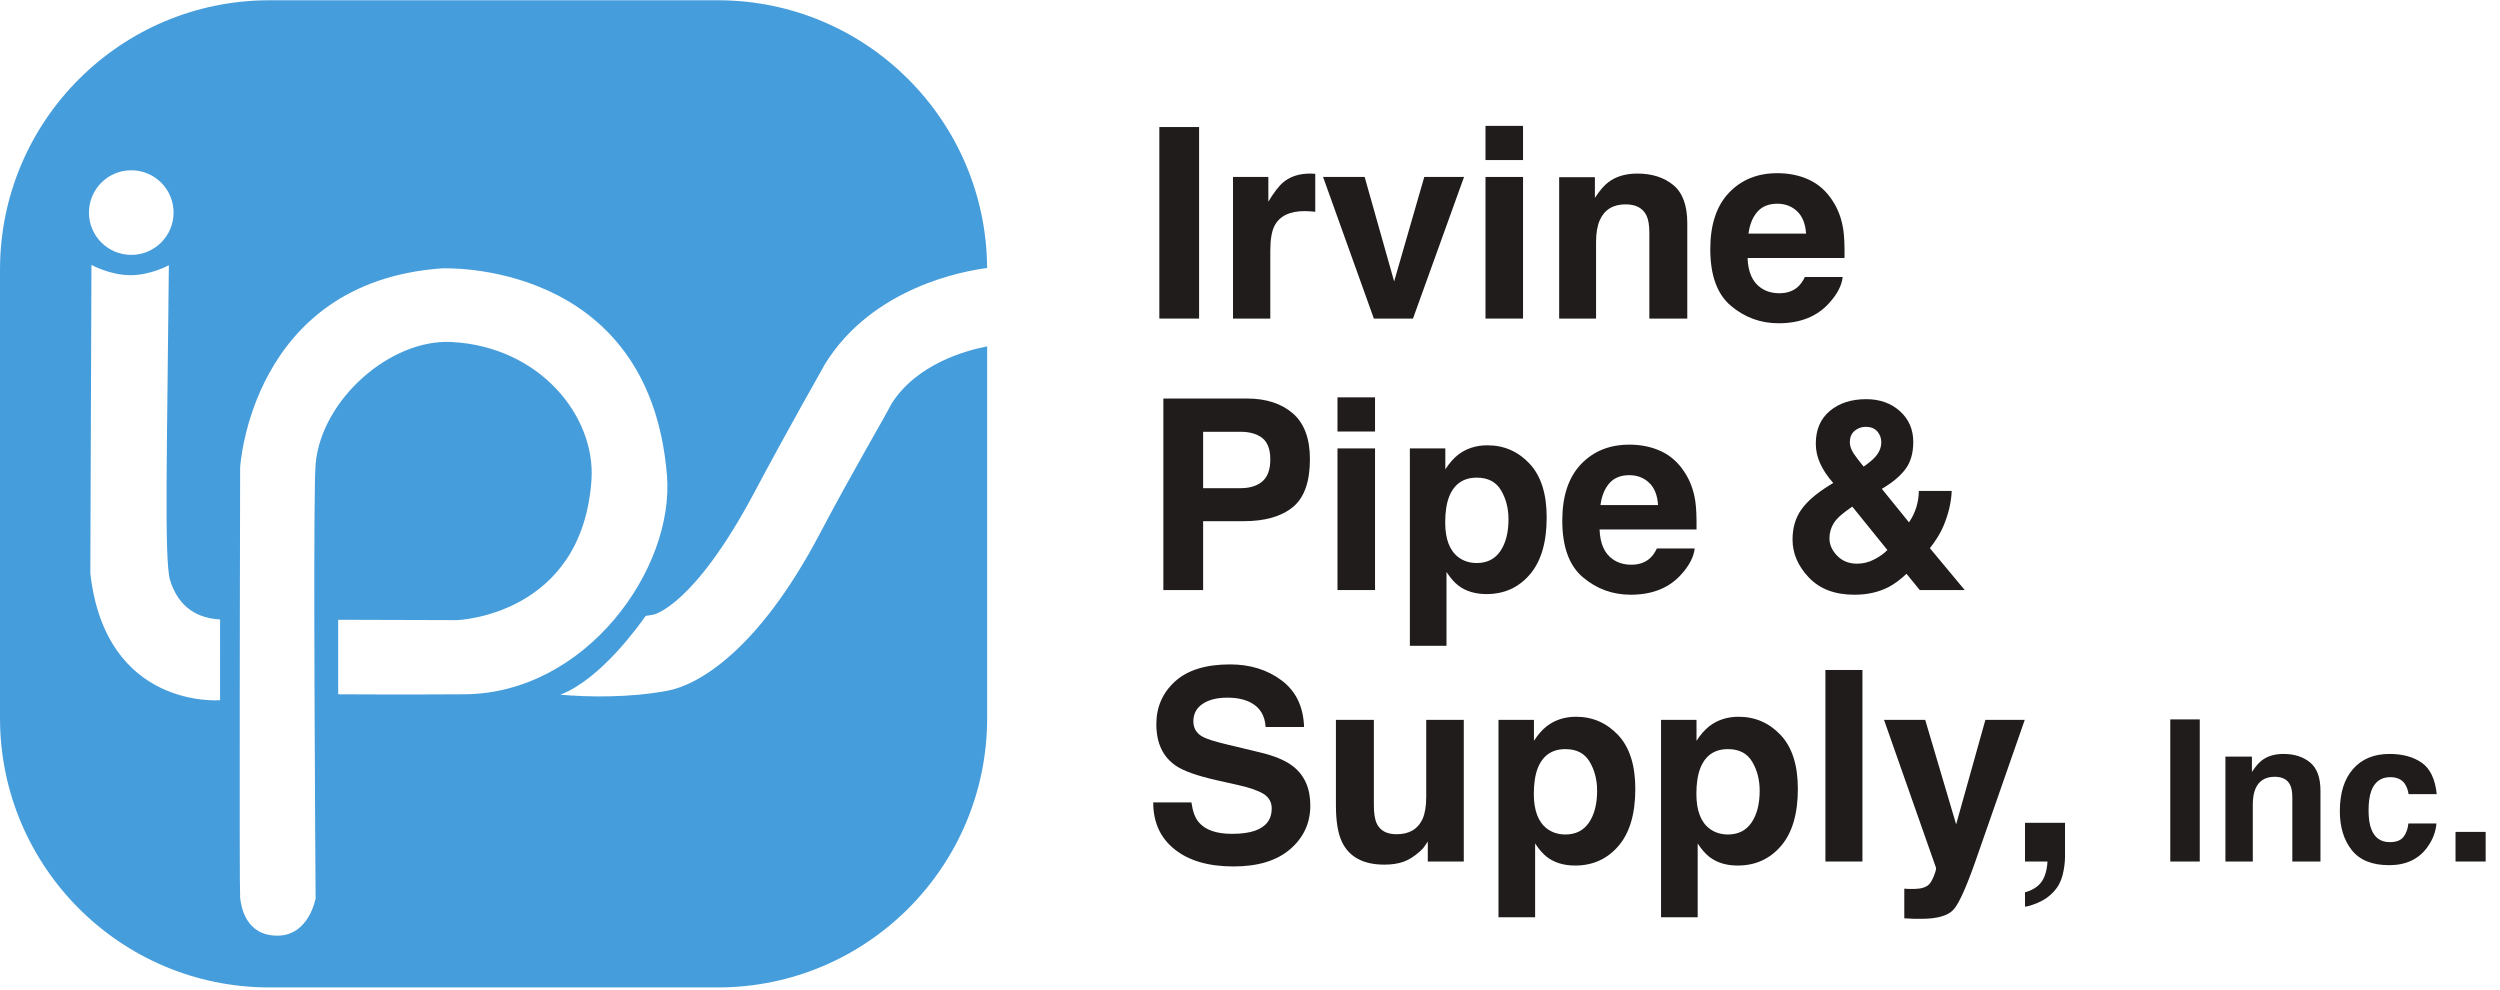 <?xml version="1.0" encoding="UTF-8" standalone="no"?>
<svg
   version="1.1"
   id="svg2"
   width="540.133"
   height="213.787"
   viewBox="0 0 540.133 213.787"
   xmlns="http://www.w3.org/2000/svg"
   xmlns:svg="http://www.w3.org/2000/svg">
  <defs
     id="defs6" />
  <g
     id="g8"
     transform="matrix(1.333,0,0,-1.333,0,213.787)">
    <g
       id="g10"
       transform="scale(0.1)">
      <path
         d="M 548.133,478.488 V 599.27 l 192.625,-0.571 c 0,0 202.793,6.692 217.894,227.231 7.016,102.488 -83.093,216.01 -226.578,223.56 -99.601,5.23 -211.476,-93.67 -220.539,-197.885 -1.808,-20.66 -2.238,-127.652 -2.078,-252.226 l 0.324,-122.777 c 0.594,-168.211 1.754,-328.903 1.754,-328.903 0,0 -10.574,-60.418 -61.926,-60.418 -51.351,0 -58.902,46.828 -60.414,61.93 -0.726,7.09 -0.754,160.371 -0.621,321.328 l 0.164,129.191 c 0.188,134.012 0.457,245.836 0.457,245.836 0,0 16.586,300.584 326.266,323.244 0,0 336.839,16.61 365.529,-335.33 C 1093.4,681.422 949.594,480.031 753.219,478.52 658.094,477.77 554.852,478.469 548.133,478.488 Z m -191.442,-9.558 -0.648,-0.032 c 0,0 -184.828,-15.16 -209.641,205.762 l 1.805,499.82 c 0,0 29.91,-16.72 63.652,-16.72 32.5,0 61.817,16.18 61.817,16.18 -2.699,-296.272 -7.742,-478.323 1.941,-510.284 10.52,-34.738 34.738,-61.246 80.426,-63.836 h 0.648 z m -143.918,858.89 c 37.868,0 68.559,-30.7 68.559,-68.56 0,-37.87 -30.691,-68.56 -68.559,-68.56 -37.894,0 -68.585,30.69 -68.585,68.56 0,37.86 30.691,68.56 68.585,68.56 z M 1444.88,949.309 C 1435.09,929.43 1381.96,839.754 1328.74,738.719 1227.28,546.121 1129.4,492.988 1081.77,484.23 1018.5,472.602 954.5,473.922 908.004,477.809 c 0.617,0.242 1.238,0.453 1.859,0.703 64.246,25.429 126.037,111.789 136.557,126.972 4.23,0.649 8.47,1.321 12.67,2.106 0.68,0.133 65.33,13.457 163.18,197.398 55.99,105.266 111.25,202.062 111.73,203.062 l 1.41,2.86 1.64,2.7 c 77.46,125.52 227.01,151.3 262.88,155.76 -1.42,239.93 -196.3,434 -436.56,434 H 436.633 C 195.488,1603.37 0,1407.88 0,1166.74 V 440 C 0,198.859 195.488,3.371 436.633,3.371 H 1163.37 C 1404.51,3.371 1600,198.859 1600,440 v 602.4 c -35.44,-6.83 -114.35,-28.79 -155.12,-93.091"
         style="fill:#469ddc;fill-opacity:1;fill-rule:nonzero;stroke:none"
         id="path12" />
      <path
         d="m 1879.05,1397.89 h 64.45 v -310.44 h -64.45 v 310.44"
         style="fill:#211c1c;fill-opacity:1;fill-rule:nonzero;stroke:none"
         id="path14" />
      <path
         d="m 2114.51,1261.62 c -24.15,0 -40.37,-7.86 -48.65,-23.58 -4.64,-8.85 -6.95,-22.47 -6.95,-40.86 v -109.73 h -60.44 v 229.56 h 57.28 V 1277 c 9.27,15.3 17.34,25.76 24.22,31.38 11.23,9.41 25.83,14.11 43.81,14.11 1.12,0 2.07,-0.04 2.84,-0.11 0.77,-0.07 2.49,-0.17 5.16,-0.31 v -61.5 c -3.79,0.42 -7.16,0.7 -10.11,0.84 -2.95,0.14 -5.33,0.21 -7.16,0.21"
         style="fill:#211c1c;fill-opacity:1;fill-rule:nonzero;stroke:none"
         id="path16" />
      <path
         d="m 2144.42,1317.01 h 67.4 l 47.81,-169.33 48.86,169.33 h 64.44 l -82.76,-229.56 h -63.4 l -82.35,229.56"
         style="fill:#211c1c;fill-opacity:1;fill-rule:nonzero;stroke:none"
         id="path18" />
      <path
         d="m 2468.54,1317.01 v -229.56 h -60.85 v 229.56 z m 0,82.77 v -55.39 h -60.85 v 55.39 h 60.85"
         style="fill:#211c1c;fill-opacity:1;fill-rule:nonzero;stroke:none"
         id="path20" />
      <path
         d="m 2634.73,1272.57 c -20.36,0 -34.33,-8.63 -41.92,-25.9 -3.92,-9.13 -5.9,-20.78 -5.9,-34.96 v -124.26 h -59.81 v 229.14 h 57.92 v -33.48 c 7.72,11.79 15.03,20.28 21.9,25.48 12.36,9.27 28.02,13.9 46.98,13.9 23.72,0 43.13,-6.22 58.23,-18.64 15.09,-12.43 22.64,-33.03 22.64,-61.81 v -154.59 h -61.5 v 139.63 c 0,12.08 -1.62,21.35 -4.84,27.8 -5.9,11.8 -17.14,17.69 -33.7,17.69"
         style="fill:#211c1c;fill-opacity:1;fill-rule:nonzero;stroke:none"
         id="path22" />
      <path
         d="m 2927.26,1225.19 c -0.99,15.86 -5.8,27.9 -14.43,36.11 -8.63,8.22 -19.34,12.33 -32.12,12.33 -13.89,0 -24.67,-4.36 -32.32,-13.06 -7.66,-8.71 -12.47,-20.5 -14.43,-35.38 z m 59.39,-70.35 c -1.54,-13.62 -8.63,-27.45 -21.27,-41.49 -19.66,-22.32 -47.18,-33.49 -82.56,-33.49 -29.21,0 -54.97,9.41 -77.29,28.23 -22.33,18.81 -33.49,49.42 -33.49,91.82 0,39.73 10.07,70.21 30.22,91.41 20.14,21.2 46.29,31.8 78.45,31.8 19.09,0 36.3,-3.58 51.6,-10.74 15.31,-7.16 27.94,-18.46 37.91,-33.91 8.99,-13.62 14.82,-29.42 17.49,-47.38 1.54,-10.54 2.17,-25.7 1.89,-45.5 h -157.12 c 0.84,-23.03 8.08,-39.17 21.7,-48.44 8.28,-5.76 18.24,-8.63 29.9,-8.63 12.36,0 22.39,3.5 30.12,10.53 4.21,3.79 7.93,9.05 11.16,15.79 h 61.29"
         style="fill:#211c1c;fill-opacity:1;fill-rule:nonzero;stroke:none"
         id="path24" />
      <path
         d="m 2046.28,823.727 c 8.42,7.441 12.64,19.238 12.64,35.386 0,16.141 -4.25,27.657 -12.75,34.539 -8.49,6.875 -20.4,10.321 -35.7,10.321 h -60.44 v -91.41 h 60.44 c 15.3,0 27.24,3.722 35.81,11.164 z m -30.33,-64.653 h -65.92 V 647.445 h -64.45 v 310.442 h 135.21 c 31.17,0 56.03,-8.004 74.56,-24.008 18.54,-16.008 27.79,-40.793 27.79,-74.348 0,-36.644 -9.25,-62.547 -27.79,-77.715 -18.53,-15.164 -45.01,-22.742 -79.4,-22.742"
         style="fill:#211c1c;fill-opacity:1;fill-rule:nonzero;stroke:none"
         id="path26" />
      <path
         d="M 2228.66,877.012 V 647.445 h -60.86 v 229.567 z m 0,82.769 v -55.39 h -60.86 v 55.39 h 60.86"
         style="fill:#211c1c;fill-opacity:1;fill-rule:nonzero;stroke:none"
         id="path28" />
      <path
         d="m 2444.96,762.23 c 0,17.692 -4.04,33.348 -12.11,46.965 -8.07,13.618 -21.17,20.43 -39.28,20.43 -21.76,0 -36.71,-10.316 -44.86,-30.957 -4.21,-10.953 -6.32,-24.855 -6.32,-41.703 0,-26.68 7.09,-45.422 21.27,-56.231 8.43,-6.32 18.4,-9.476 29.91,-9.476 16.7,0 29.45,6.453 38.23,19.375 8.77,12.914 13.16,30.117 13.16,51.597 z m 34.12,90.145 c 18.53,-19.801 27.8,-48.863 27.8,-87.199 0,-40.434 -9.1,-71.254 -27.27,-92.453 -18.19,-21.203 -41.6,-31.805 -70.24,-31.805 -18.26,0 -33.42,4.566 -45.49,13.691 -6.6,5.055 -13.06,12.422 -19.38,22.114 V 557.102 h -59.39 v 319.91 h 57.49 v -33.907 c 6.46,9.965 13.34,17.829 20.64,23.59 13.34,10.243 29.2,15.371 47.6,15.371 26.82,0 49.56,-9.898 68.24,-29.691"
         style="fill:#211c1c;fill-opacity:1;fill-rule:nonzero;stroke:none"
         id="path30" />
      <path
         d="m 2687.37,785.188 c -0.98,15.863 -5.79,27.906 -14.42,36.117 -8.63,8.218 -19.35,12.324 -32.12,12.324 -13.9,0 -24.68,-4.356 -32.32,-13.063 -7.66,-8.707 -12.47,-20.496 -14.44,-35.378 z m 59.4,-70.344 c -1.55,-13.621 -8.64,-27.453 -21.27,-41.492 -19.66,-22.325 -47.18,-33.489 -82.56,-33.489 -29.21,0 -54.97,9.407 -77.3,28.223 -22.32,18.812 -33.48,49.426 -33.48,91.828 0,39.731 10.07,70.203 30.21,91.406 20.15,21.196 46.3,31.801 78.46,31.801 19.09,0 36.3,-3.578 51.6,-10.742 15.3,-7.156 27.94,-18.461 37.91,-33.906 8.99,-13.625 14.82,-29.418 17.48,-47.387 1.55,-10.531 2.18,-25.695 1.9,-45.492 H 2592.6 c 0.84,-23.031 8.07,-39.176 21.7,-48.446 8.28,-5.757 18.24,-8.632 29.9,-8.632 12.35,0 22.39,3.507 30.12,10.535 4.21,3.789 7.93,9.051 11.16,15.793 h 61.29"
         style="fill:#211c1c;fill-opacity:1;fill-rule:nonzero;stroke:none"
         id="path32" />
      <path
         d="m 2998.24,886.91 c 0,-5.613 1.97,-11.515 5.9,-17.691 2.52,-4.071 8,-11.301 16.43,-21.696 8.41,5.903 14.45,10.887 18.11,14.957 7.01,7.583 10.53,15.797 10.53,24.645 0,6.457 -2.11,12.211 -6.32,17.266 -4.21,5.058 -10.6,7.582 -19.17,7.582 -5.33,0 -10.31,-1.473 -14.95,-4.422 -7.02,-4.352 -10.53,-11.231 -10.53,-20.641 z m 4.01,-104.254 c -15.03,-9.968 -24.96,-18.738 -29.81,-26.32 -4.84,-7.586 -7.26,-15.941 -7.26,-25.066 0,-10.25 4.17,-19.657 12.53,-28.223 8.34,-8.563 19.06,-12.848 32.11,-12.848 9.83,0 19.14,2.281 27.9,6.848 8.78,4.558 15.91,9.652 21.38,15.269 z m 3.37,-142.793 c -31.46,0 -56.03,9.27 -73.73,27.805 -17.68,18.527 -26.53,39.102 -26.53,61.707 0,18.672 4.63,34.68 13.9,48.02 9.27,13.339 24.43,26.539 45.5,39.593 l 6.52,4.004 c -8.99,10.106 -15.94,20.43 -20.85,30.957 -4.91,10.531 -7.37,21.485 -7.37,32.856 0,22.601 7.58,40.258 22.74,52.968 15.17,12.707 34.83,19.063 58.98,19.063 22.04,0 40.26,-6.496 54.65,-19.481 14.39,-12.988 21.59,-29.589 21.59,-49.808 0,-18.258 -4.32,-33.07 -12.95,-44.442 -8.64,-11.375 -21.31,-21.902 -38.02,-31.589 l 44.02,-54.34 c 5.05,7.297 8.95,15.23 11.68,23.797 2.75,8.566 4.18,17.621 4.33,27.172 h 53.28 c -0.84,-18.817 -5.34,-37.84 -13.48,-57.075 -4.5,-10.816 -11.79,-22.75 -21.9,-35.804 l 56.44,-67.821 h -72.87 l -21.48,26.328 c -10.39,-9.683 -20.08,-16.847 -29.06,-21.48 -16.01,-8.281 -34.48,-12.43 -55.39,-12.43"
         style="fill:#211c1c;fill-opacity:1;fill-rule:nonzero;stroke:none"
         id="path34" />
      <path
         d="m 1996.78,252.309 c 15.3,0 27.73,1.679 37.28,5.05 18.12,6.461 27.17,18.461 27.17,36.012 0,10.25 -4.49,18.188 -13.48,23.801 -8.99,5.476 -23.1,10.328 -42.33,14.539 l -32.86,7.371 c -32.3,7.297 -54.62,15.227 -66.97,23.797 -20.92,14.32 -31.38,36.723 -31.38,67.18 0,27.8 10.11,50.902 30.32,69.3 20.23,18.379 49.92,27.582 89.09,27.582 32.72,0 60.62,-8.671 83.72,-26.011 23.1,-17.34 35.21,-42.508 36.33,-75.5 h -62.34 c -1.12,18.672 -9.27,31.941 -24.43,39.808 -10.11,5.192 -22.68,7.793 -37.7,7.793 -16.71,0 -30.05,-3.371 -40.02,-10.109 -9.97,-6.742 -14.95,-16.152 -14.95,-28.223 0,-11.097 4.91,-19.379 14.74,-24.859 6.32,-3.649 19.8,-7.93 40.44,-12.84 l 53.5,-12.852 c 23.45,-5.617 41.13,-13.128 53.07,-22.539 18.53,-14.597 27.8,-35.73 27.8,-63.39 0,-28.36 -10.85,-51.918 -32.54,-70.66 -21.69,-18.75 -52.33,-28.118 -91.93,-28.118 -40.43,0 -72.24,9.231 -95.4,27.7 -23.18,18.461 -34.76,43.839 -34.76,76.14 h 61.92 c 1.97,-14.191 5.82,-24.793 11.59,-31.812 10.52,-12.77 28.57,-19.16 54.12,-19.16"
         style="fill:#211c1c;fill-opacity:1;fill-rule:nonzero;stroke:none"
         id="path36" />
      <path
         d="m 2314.17,239.879 c -0.56,-0.699 -1.96,-2.809 -4.21,-6.309 -2.25,-3.519 -4.91,-6.609 -8,-9.269 -9.41,-8.43 -18.5,-14.192 -27.27,-17.27 -8.78,-3.09 -19.06,-4.64 -30.86,-4.64 -33.98,0 -56.87,12.218 -68.66,36.648 -6.61,13.481 -9.9,33.34 -9.9,59.602 v 138.371 h 61.5 V 298.641 c 0,-13.059 1.54,-22.891 4.64,-29.481 5.47,-11.66 16.21,-17.48 32.21,-17.48 20.5,0 34.54,8.281 42.13,24.851 3.93,8.981 5.9,20.848 5.9,35.59 v 124.891 h 60.86 V 207.449 h -58.34 v 32.43"
         style="fill:#211c1c;fill-opacity:1;fill-rule:nonzero;stroke:none"
         id="path38" />
      <path
         d="m 2588.6,322.23 c 0,17.692 -4.04,33.352 -12.11,46.969 -8.07,13.61 -21.17,20.422 -39.27,20.422 -21.77,0 -36.72,-10.312 -44.87,-30.949 -4.21,-10.953 -6.31,-24.863 -6.31,-41.711 0,-26.68 7.09,-45.422 21.26,-56.231 8.43,-6.32 18.4,-9.468 29.92,-9.468 16.7,0 29.44,6.449 38.22,19.367 8.77,12.922 13.16,30.121 13.16,51.601 z m 34.12,90.141 c 18.53,-19.801 27.8,-48.859 27.8,-87.191 0,-40.442 -9.09,-71.258 -27.27,-92.461 -18.19,-21.199 -41.6,-31.797 -70.24,-31.797 -18.25,0 -33.42,4.558 -45.49,13.687 -6.6,5.051 -13.06,12.422 -19.38,22.11 V 117.102 h -59.39 v 319.91 h 57.49 v -33.903 c 6.47,9.961 13.34,17.821 20.64,23.59 13.34,10.242 29.2,15.371 47.6,15.371 26.82,0 49.56,-9.898 68.24,-29.699"
         style="fill:#211c1c;fill-opacity:1;fill-rule:nonzero;stroke:none"
         id="path40" />
      <path
         d="m 2852.07,322.23 c 0,17.692 -4.04,33.352 -12.11,46.969 -8.08,13.61 -21.17,20.422 -39.28,20.422 -21.76,0 -36.72,-10.312 -44.86,-30.949 -4.21,-10.953 -6.32,-24.863 -6.32,-41.711 0,-26.68 7.09,-45.422 21.27,-56.231 8.43,-6.32 18.4,-9.468 29.91,-9.468 16.7,0 29.45,6.449 38.23,19.367 8.77,12.922 13.16,30.121 13.16,51.601 z m 34.12,90.141 c 18.53,-19.801 27.79,-48.859 27.79,-87.191 0,-40.442 -9.09,-71.258 -27.26,-92.461 -18.19,-21.199 -41.6,-31.797 -70.25,-31.797 -18.25,0 -33.41,4.558 -45.48,13.687 -6.61,5.051 -13.06,12.422 -19.38,22.11 V 117.102 h -59.39 v 319.91 h 57.49 v -33.903 c 6.46,9.961 13.34,17.821 20.64,23.59 13.34,10.242 29.2,15.371 47.6,15.371 26.82,0 49.56,-9.898 68.24,-29.699"
         style="fill:#211c1c;fill-opacity:1;fill-rule:nonzero;stroke:none"
         id="path42" />
      <path
         d="m 2958.64,517.891 h 60.02 V 207.449 h -60.02 v 310.442"
         style="fill:#211c1c;fill-opacity:1;fill-rule:nonzero;stroke:none"
         id="path44" />
      <path
         d="m 3170.52,267.68 47.39,169.332 h 63.81 l -78.76,-225.774 c -15.17,-43.519 -27.17,-70.519 -36.02,-80.976 -8.84,-10.461 -26.54,-15.692 -53.07,-15.692 -5.34,0 -9.62,0.039 -12.85,0.102 -3.24,0.078 -8.08,0.316 -14.54,0.738 v 48.02 l 7.59,-0.418 c 5.9,-0.282 11.51,-0.071 16.85,0.629 5.33,0.711 9.82,2.32 13.47,4.839 3.51,2.391 6.78,7.379 9.8,14.961 3.02,7.579 4.25,12.219 3.69,13.899 l -84.25,239.672 h 66.76 l 50.13,-169.332"
         style="fill:#211c1c;fill-opacity:1;fill-rule:nonzero;stroke:none"
         id="path46" />
      <path
         d="m 3343.21,185.961 c -2.53,-10.379 -7.23,-19.371 -14.11,-26.961 -7.44,-8.129 -16.18,-14.281 -26.22,-18.418 -10.04,-4.141 -16.95,-6.211 -20.74,-6.211 v 23.16 c 12.07,3.367 20.96,8.989 26.64,16.848 5.68,7.871 8.95,18.891 9.79,33.07 h -36.43 v 62.762 H 3347 v -54.34 c 0,-9.551 -1.26,-19.512 -3.79,-29.91"
         style="fill:#211c1c;fill-opacity:1;fill-rule:nonzero;stroke:none"
         id="path48" />
      <path
         d="m 3517.59,437.762 h 47.81 V 207.449 h -47.81 v 230.313"
         style="fill:#211c1c;fill-opacity:1;fill-rule:nonzero;stroke:none"
         id="path50" />
      <path
         d="m 3686.81,344.789 c -15.11,0 -25.47,-6.41 -31.1,-19.219 -2.92,-6.769 -4.37,-15.422 -4.37,-25.941 v -92.18 h -44.38 v 170 h 42.97 v -24.847 c 5.72,8.75 11.14,15.046 16.25,18.91 9.16,6.867 20.78,10.308 34.85,10.308 17.59,0 32,-4.609 43.2,-13.832 11.19,-9.207 16.8,-24.5 16.8,-45.859 v -114.68 h -45.63 v 103.59 c 0,8.961 -1.2,15.832 -3.59,20.633 -4.38,8.75 -12.72,13.117 -25,13.117"
         style="fill:#211c1c;fill-opacity:1;fill-rule:nonzero;stroke:none"
         id="path52" />
      <path
         d="m 3949.46,316.672 h -45.62 c -0.84,6.348 -2.97,12.078 -6.41,17.18 -5,6.878 -12.76,10.32 -23.28,10.32 -15,0 -25.26,-7.461 -30.78,-22.352 -2.92,-7.922 -4.38,-18.441 -4.38,-31.558 0,-12.5 1.46,-22.551 4.38,-30.16 5.31,-14.172 15.31,-21.25 30,-21.25 10.41,0 17.81,2.82 22.19,8.437 4.37,5.633 7.03,12.922 7.97,21.883 h 45.46 c -1.04,-13.551 -5.93,-26.363 -14.68,-38.442 -13.97,-19.48 -34.64,-29.218 -62.03,-29.218 -27.41,0 -47.56,8.117 -60.47,24.367 -12.92,16.25 -19.38,37.351 -19.38,63.293 0,29.258 7.13,52.027 21.41,68.277 14.27,16.25 33.95,24.371 59.06,24.371 21.35,0 38.83,-4.789 52.42,-14.371 13.6,-9.59 21.64,-26.519 24.14,-50.777"
         style="fill:#211c1c;fill-opacity:1;fill-rule:nonzero;stroke:none"
         id="path54" />
      <path
         d="m 3979.93,255.461 h 48.83 v -48.012 h -48.83 v 48.012"
         style="fill:#211c1c;fill-opacity:1;fill-rule:nonzero;stroke:none"
         id="path56" />
    </g>
  </g>
</svg>
